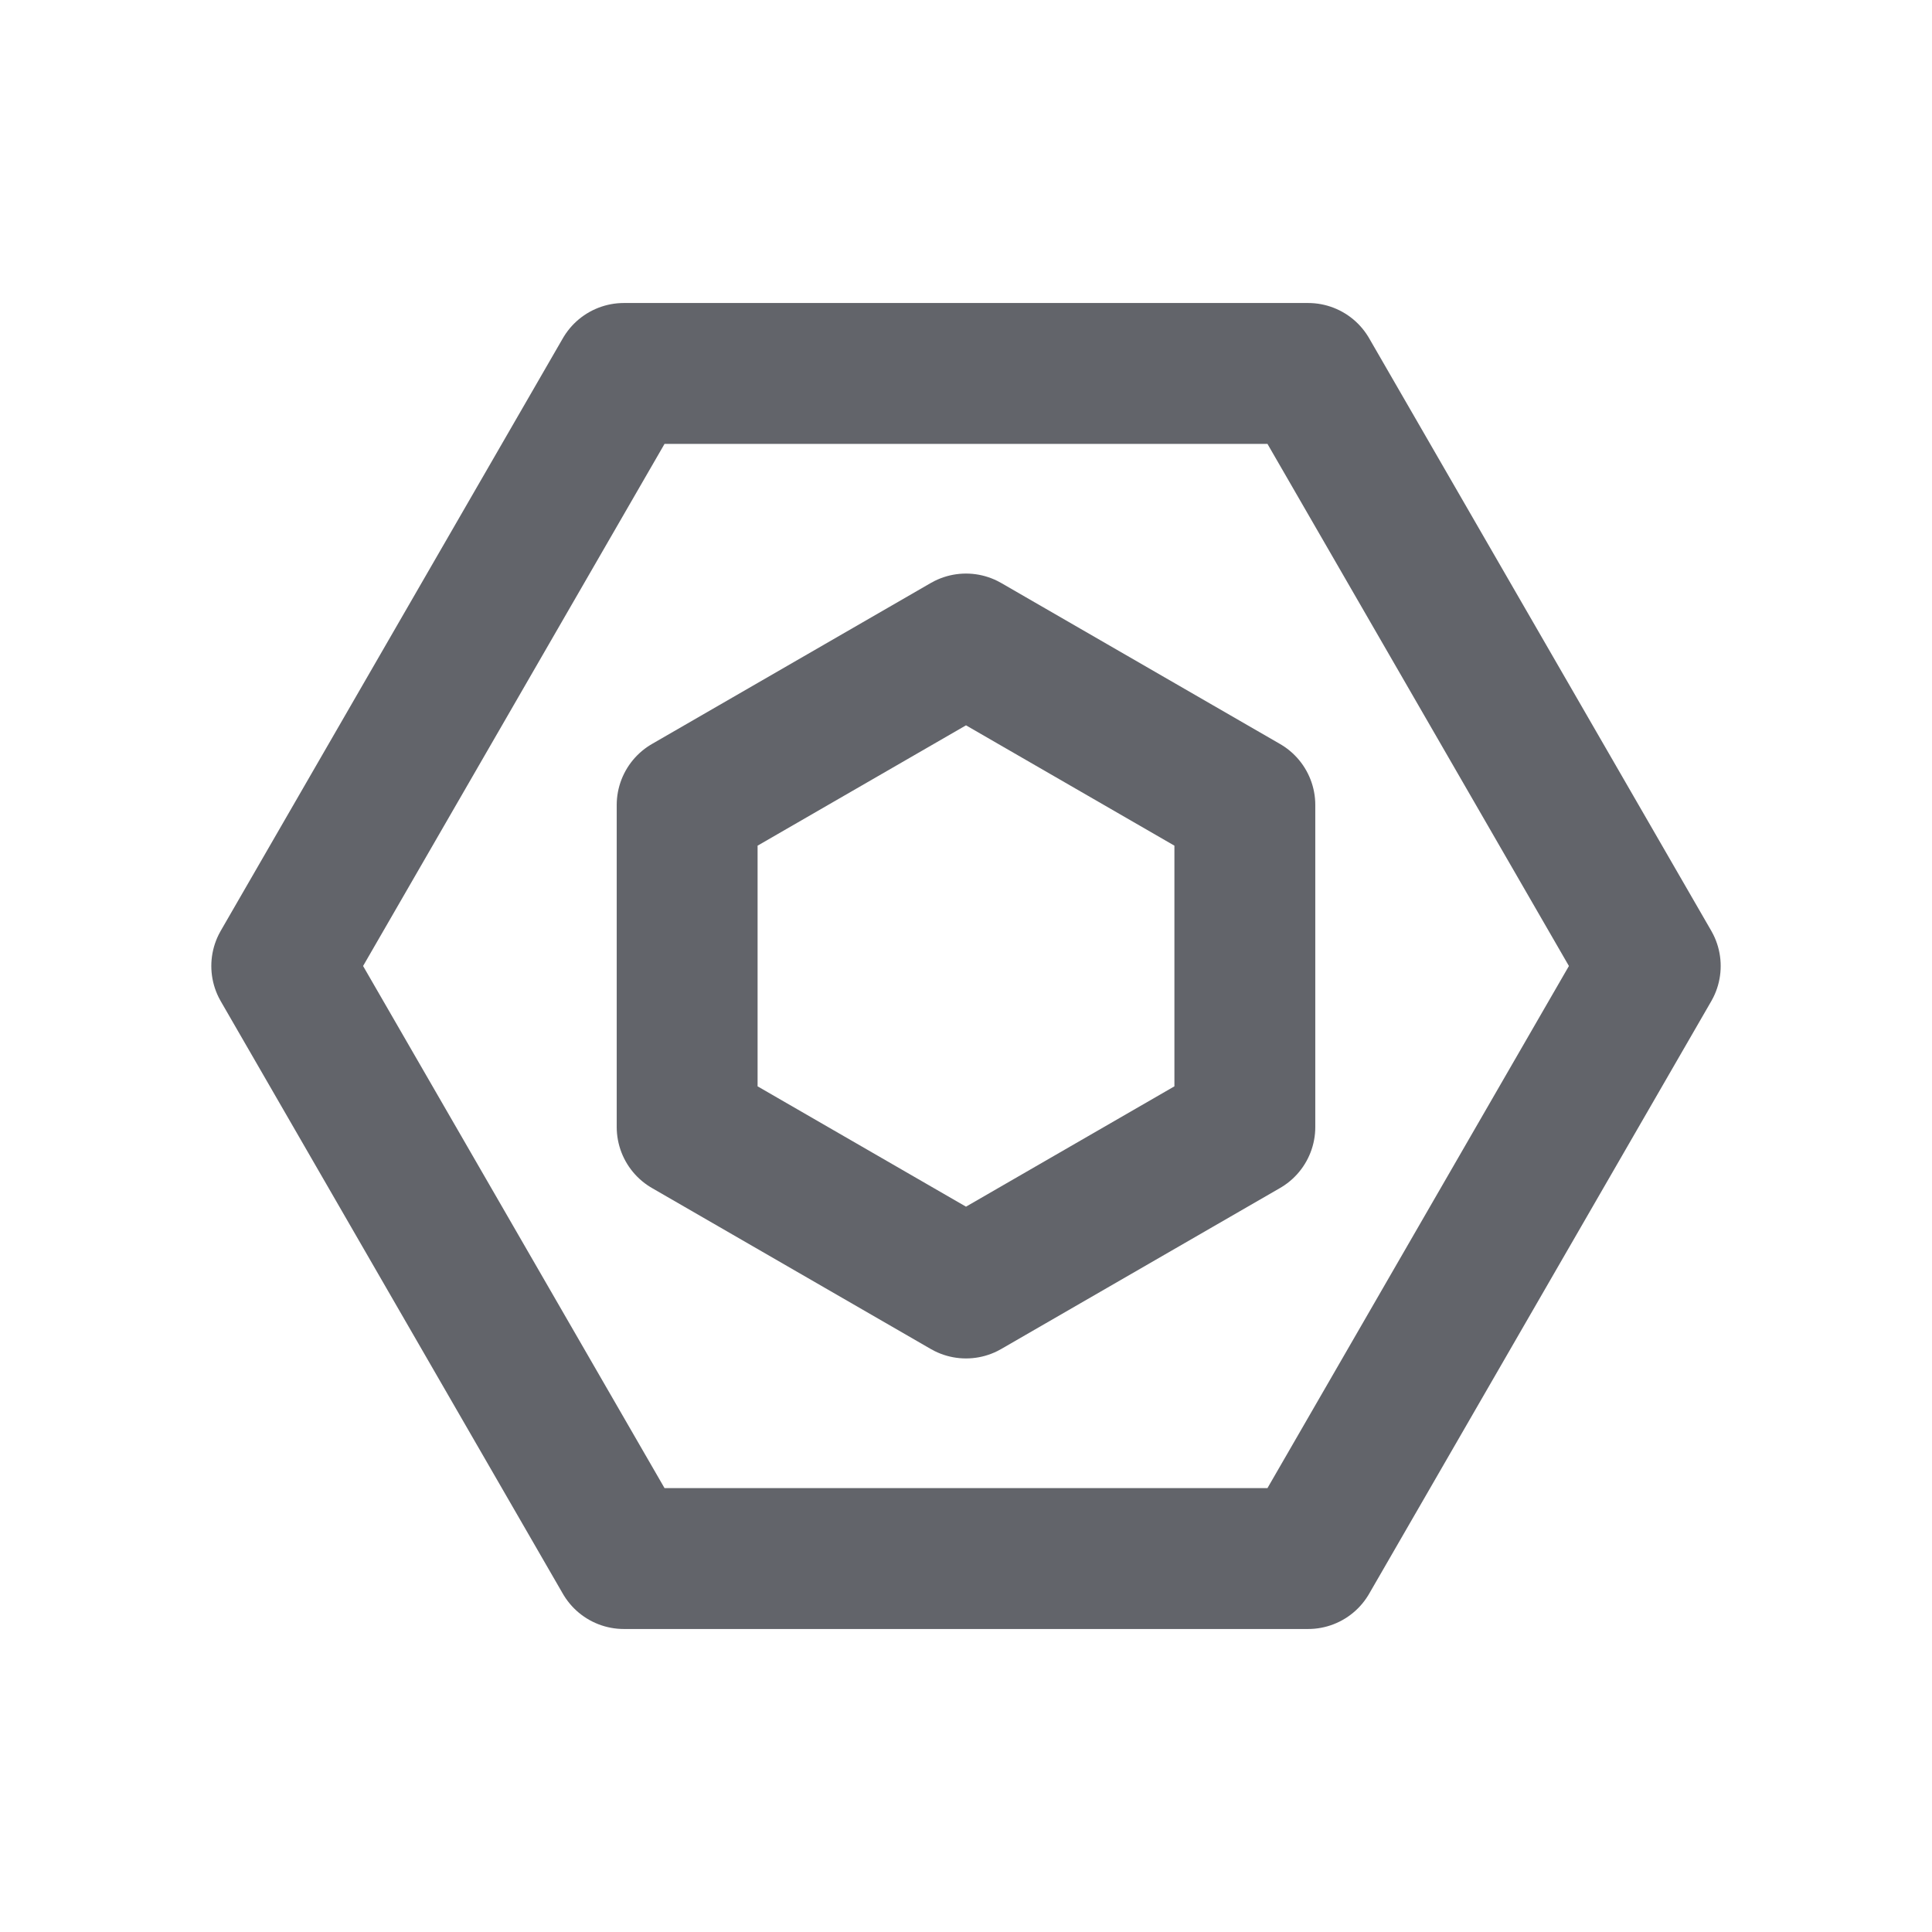 <svg width="48" height="48" viewBox="0 0 48 48" fill="none" xmlns="http://www.w3.org/2000/svg">
<path d="M24 16L30.928 20V28L24 32L17.072 28V20L24 16Z" stroke="#62646A" stroke-width="3.5" stroke-linecap="round" stroke-linejoin="round"/>
<path d="M32.5 9.278L41 24L32.5 38.722H15.5L7 24L15.5 9.278L32.5 9.278Z" stroke="#62646A" stroke-width="3.5" stroke-linecap="round" stroke-linejoin="round"/>
</svg>
